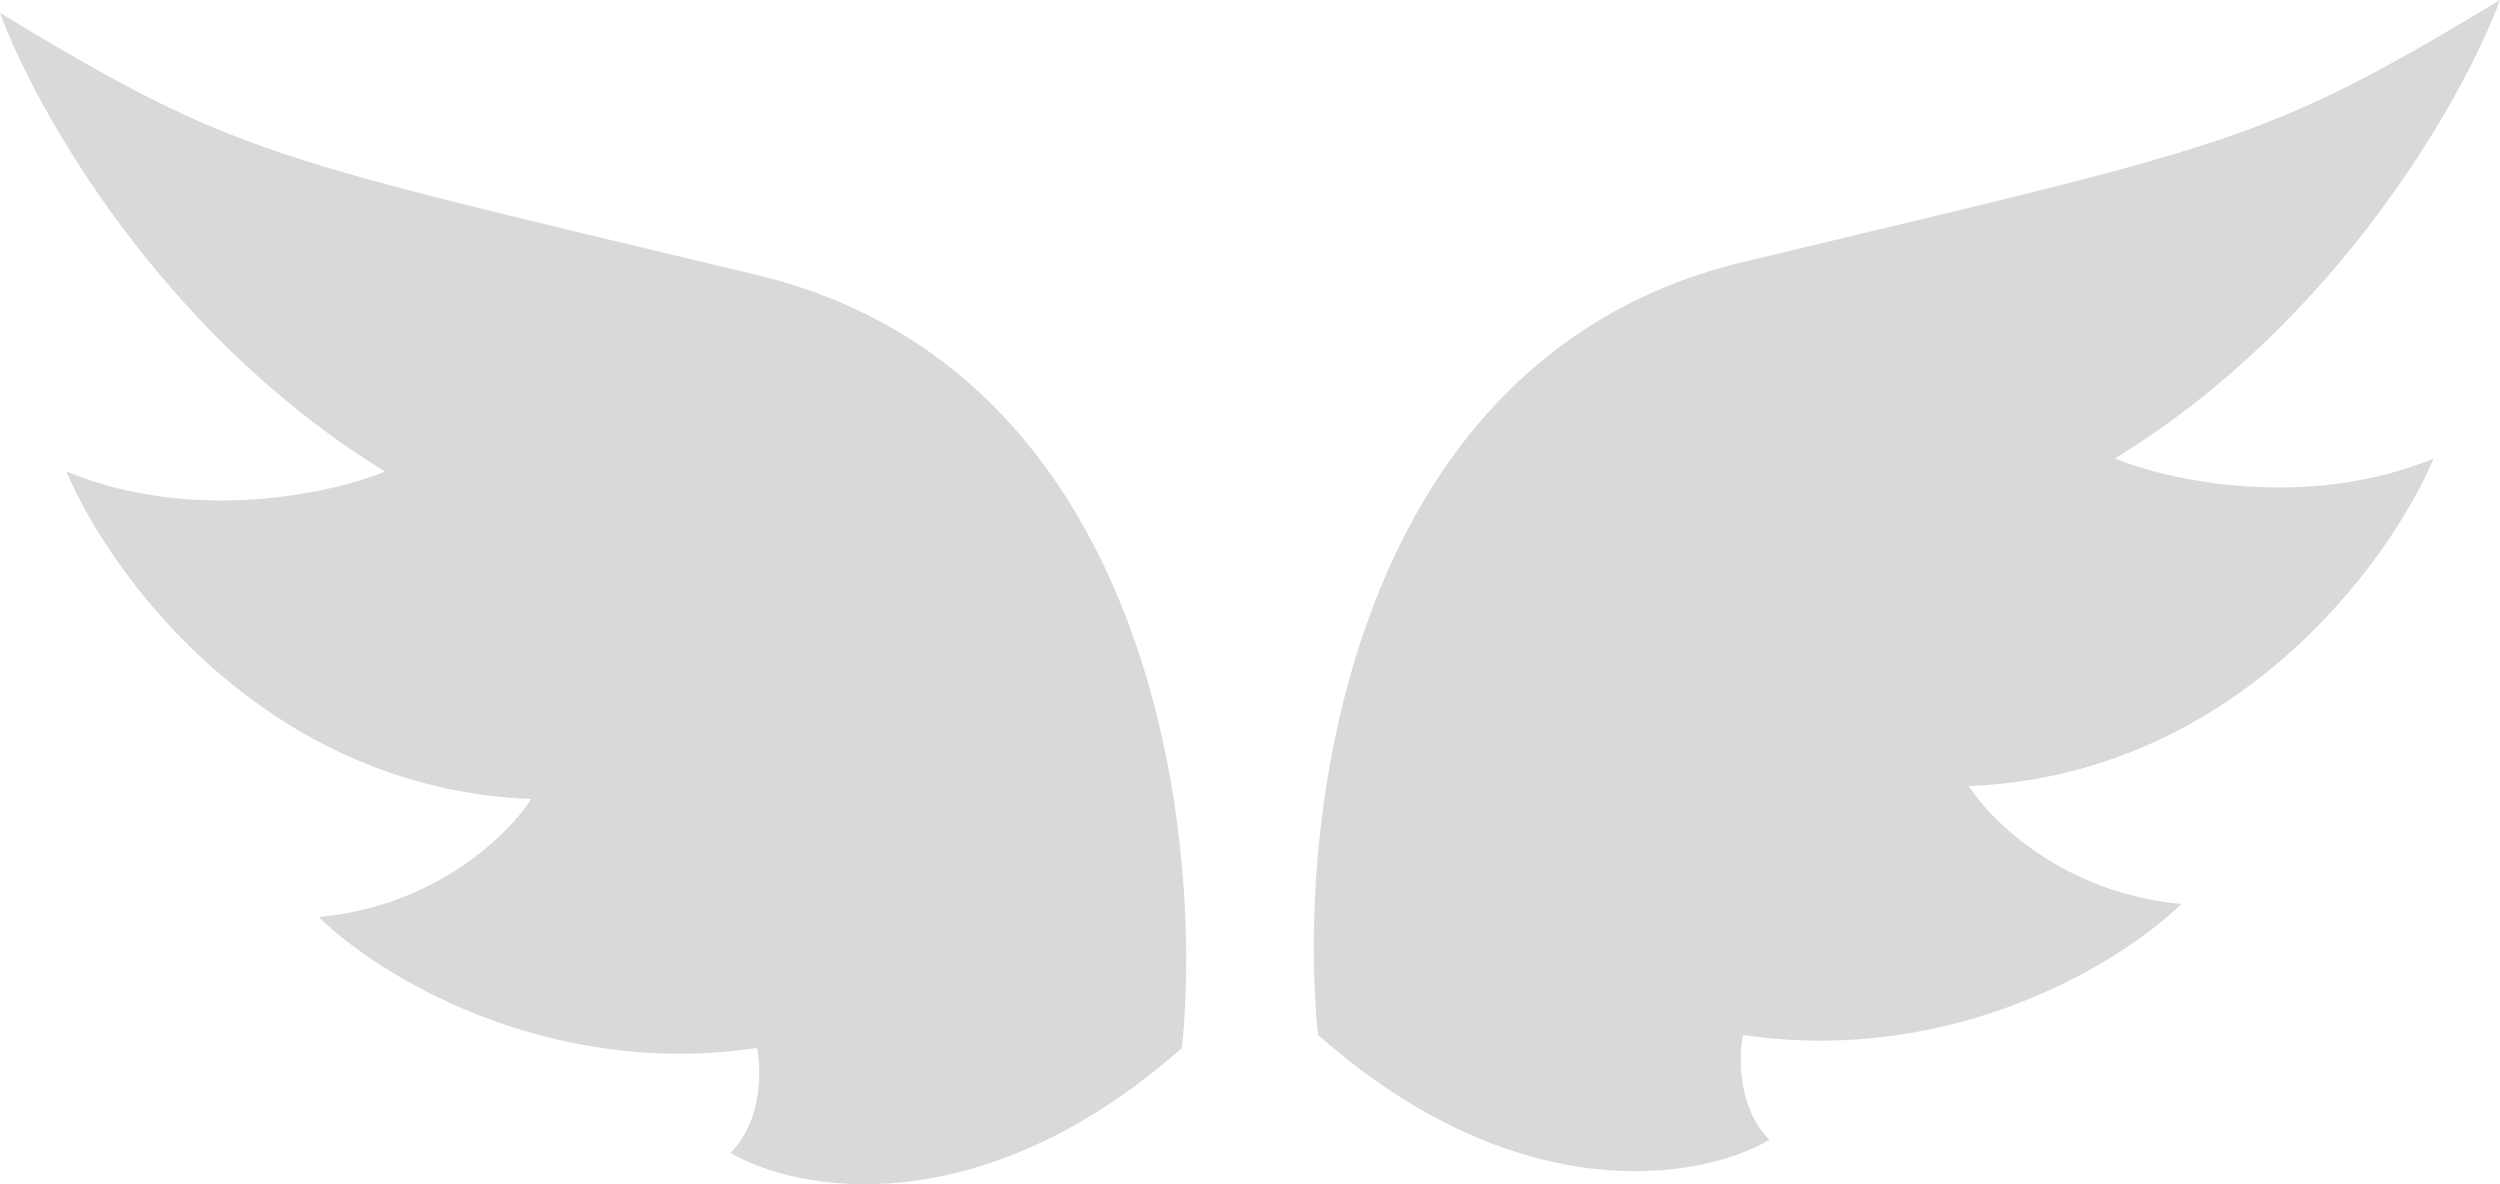 <svg width="95" height="45" viewBox="0 0 95 45" fill="none" xmlns="http://www.w3.org/2000/svg">
<path d="M66.234 9.957C51.296 13.541 49.244 31.031 50.085 39.328C57.756 46.099 64.72 44.804 67.244 43.311C66.032 42.116 66.066 40.158 66.234 39.328C74.309 40.523 80.701 36.507 82.888 34.35C78.447 33.952 75.655 31.197 74.814 29.87C84.907 29.471 90.794 21.407 92.477 17.424C87.632 19.415 82.383 18.254 80.365 17.424C88.843 12.247 93.654 3.651 95 0C85.916 5.476 84.907 5.476 66.234 9.957Z" fill="#D9D9D9"/>
<path d="M28.766 10.451C43.704 14.035 45.756 31.526 44.915 39.823C37.244 46.593 30.28 45.299 27.756 43.806C28.968 42.611 28.934 40.653 28.766 39.823C20.691 41.018 14.299 37.002 12.112 34.845C16.553 34.446 19.345 31.692 20.186 30.364C10.093 29.966 4.206 21.901 2.523 17.919C7.368 19.91 12.617 18.748 14.635 17.919C6.157 12.741 1.346 4.145 -3.8147e-06 0.495C9.084 5.971 10.093 5.971 28.766 10.451Z" fill="#D9D9D9"/>
</svg>
